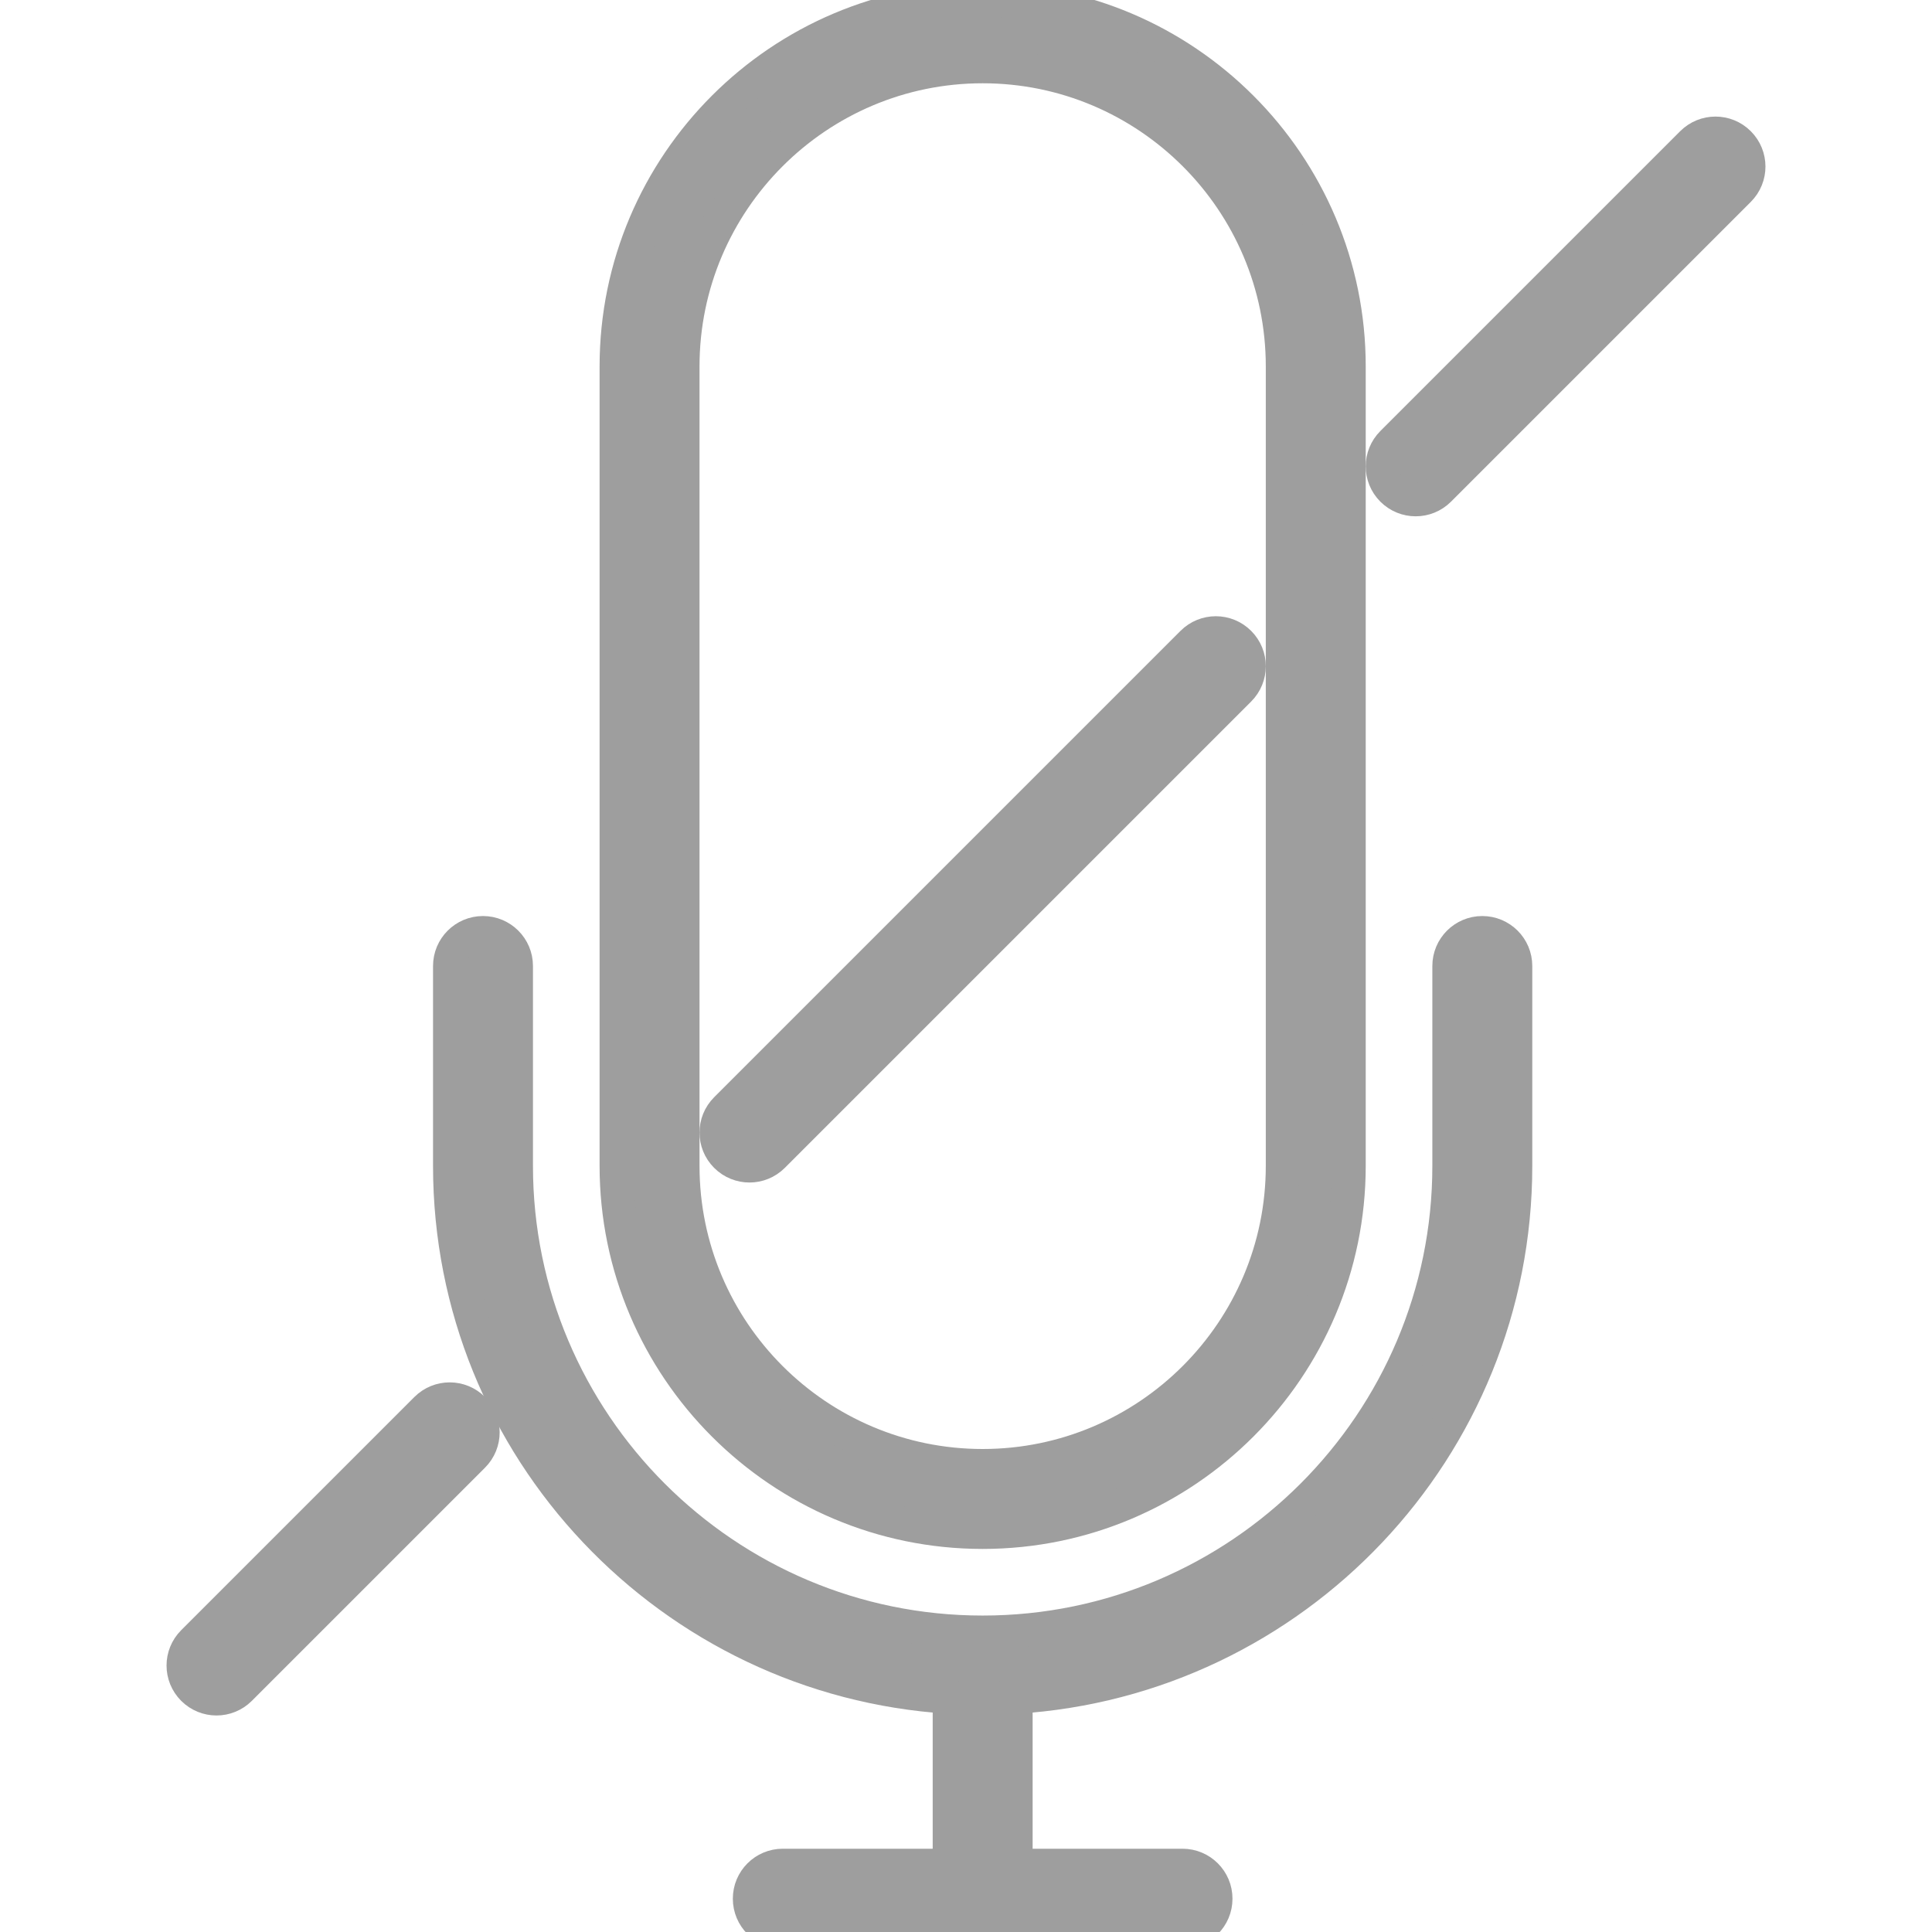 <?xml version="1.0" encoding="iso-8859-1"?>
<!-- Generator: Adobe Illustrator 19.0.0, SVG Export Plug-In . SVG Version: 6.00 Build 0)  -->
<svg version="1.1" id="Capa_1" xmlns="http://www.w3.org/2000/svg" xmlns:xlink="http://www.w3.org/1999/xlink" x="0px" y="0px"
	 viewBox="0 0 58 58" style="enable-background:new 0 0 58 58;" xml:space="preserve">
<g>
	<path  style="stroke:#9E9E9E;fill:#9E9E9E" d="M44.5,28c-0.552,0-1,0.447-1,1v6c0,7.72-6.28,14-14,14s-14-6.28-14-14v-6c0-0.553-0.448-1-1-1s-1,0.447-1,1v6
		c0,8.485,6.644,15.429,15,15.949V56h-5c-0.552,0-1,0.447-1,1s0.448,1,1,1h12c0.552,0,1-0.447,1-1s-0.448-1-1-1h-5v-5.051
		c8.356-0.52,15-7.465,15-15.949v-6C45.5,28.447,45.052,28,44.5,28z"/>
	<path  style="stroke:#9E9E9E;fill:#9E9E9E" d="M29.5,46c6.065,0,11-4.935,11-11V11c0-6.065-4.935-11-11-11s-11,4.935-11,11v24C18.5,41.065,23.435,46,29.5,46z M20.5,11
		c0-4.963,4.038-9,9-9s9,4.037,9,9v24c0,4.963-4.038,9-9,9s-9-4.037-9-9V11z"/>
	<path  style="stroke:#9E9E9E;fill:#9E9E9E" d="M52.207,4.293c-0.391-0.391-1.023-0.391-1.414,0l-9,9c-0.391,0.391-0.391,1.023,0,1.414C41.988,14.902,42.244,15,42.5,15
		s0.512-0.098,0.707-0.293l9-9C52.598,5.316,52.598,4.684,52.207,4.293z"/>
	<path  style="stroke:#9E9E9E;fill:#9E9E9E" d="M37.207,20.707c0.391-0.391,0.391-1.023,0-1.414s-1.023-0.391-1.414,0l-14,14c-0.391,0.391-0.391,1.023,0,1.414
		C21.988,34.902,22.244,35,22.5,35s0.512-0.098,0.707-0.293L37.207,20.707z"/>
	<path  style="stroke:#9E9E9E;fill:#9E9E9E" d="M12.793,42.293l-7,7c-0.391,0.391-0.391,1.023,0,1.414C5.988,50.902,6.244,51,6.5,51s0.512-0.098,0.707-0.293l7-7
		c0.391-0.391,0.391-1.023,0-1.414S13.184,41.902,12.793,42.293z"/>
</g>
</svg>
